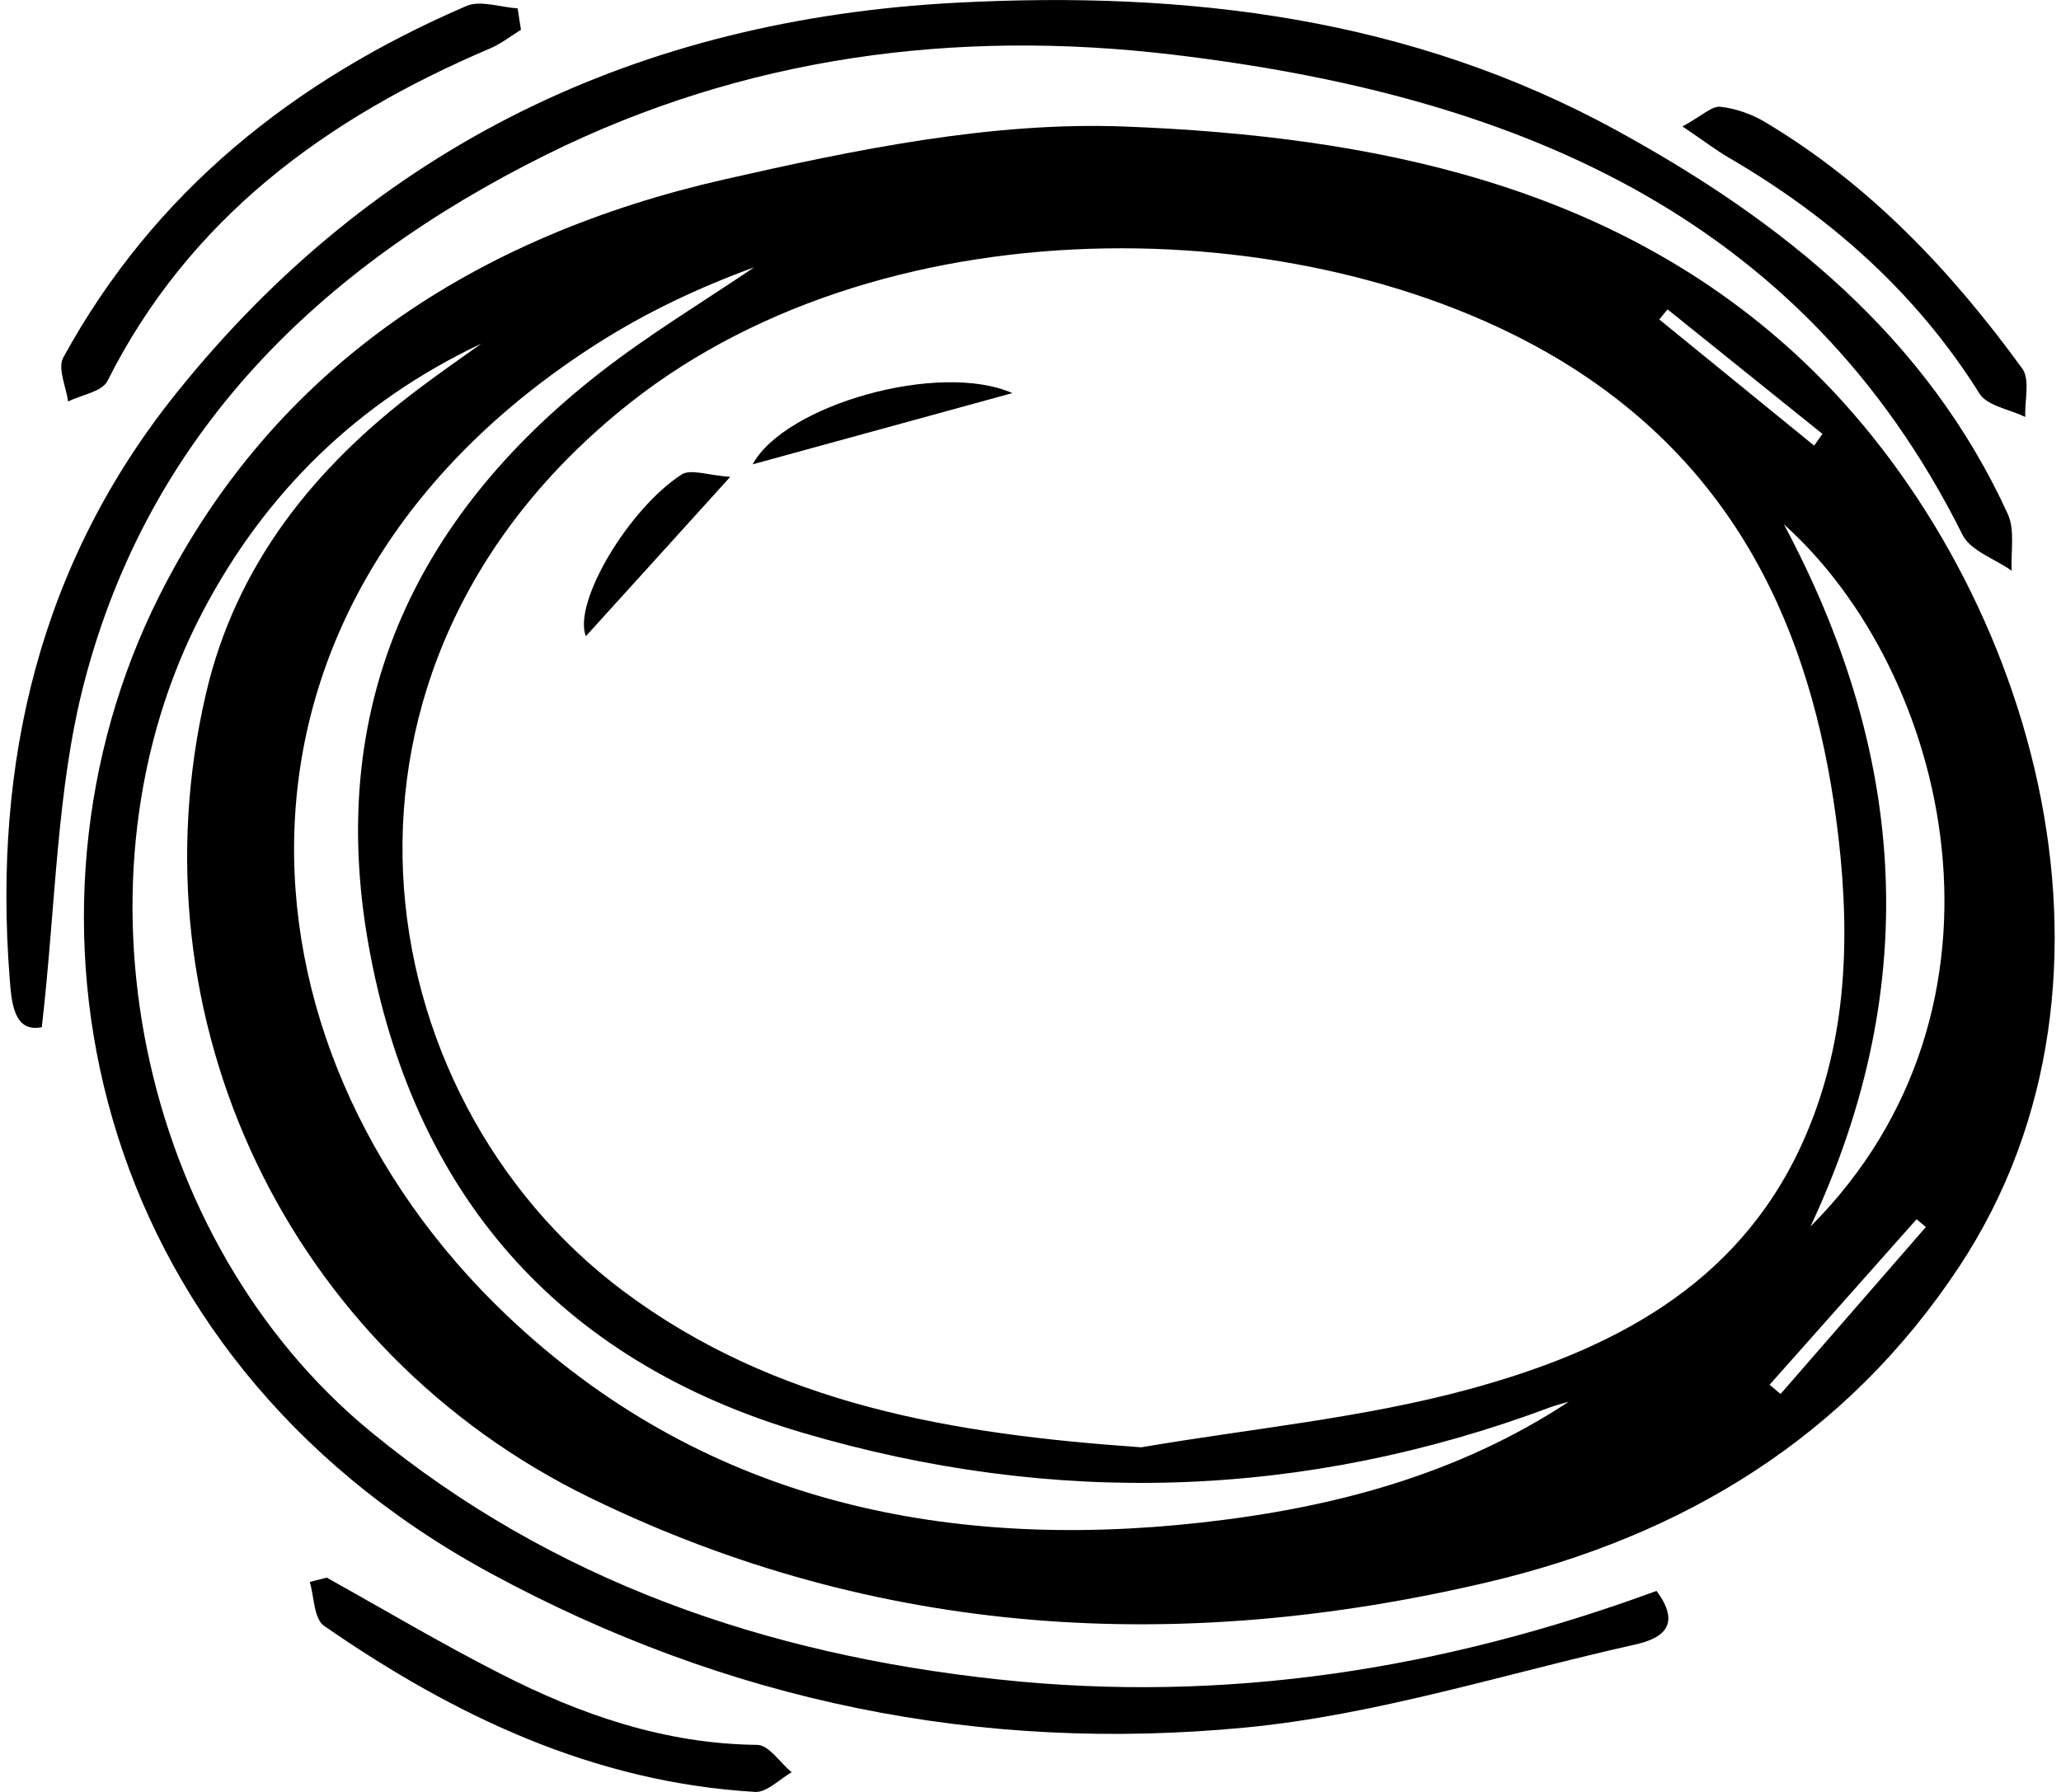 <svg width="161" height="140" viewBox="0 0 161 140" fill="none" xmlns="http://www.w3.org/2000/svg">
<g clip-path="url(#clip0_2478_4290)">
<path d="M37.646 26.825C27.959 31.39 20.721 38.488 15.844 47.774C4.937 68.523 10.763 96.925 28.998 111.887C43.19 123.539 59.798 129.259 78.033 131.214C95.771 133.124 112.774 130.403 129.405 124.294C131.325 126.893 129.993 127.982 127.746 128.481C117.618 130.747 107.569 133.98 97.306 134.968C76.52 136.968 56.795 132.947 38.245 122.872C6.54 105.633 0.06 71.2 12.445 46.552C21.455 28.613 37.217 18.416 56.626 14.007C66.844 11.685 77.502 9.486 87.856 9.886C107.163 10.63 126.244 14.395 140.877 28.235C158.389 44.797 168.178 76.131 153.014 99.013C144.241 112.253 131.528 120.017 116.162 123.627C92.101 129.281 68.549 127.948 46.126 117.03C22.46 105.511 10.176 79.564 16.092 54.183C18.43 44.142 24.549 36.499 32.746 30.346C34.349 29.135 36.009 27.991 37.646 26.814V26.825ZM89.154 113.075C97.724 111.609 106.474 110.798 114.818 108.521C125.725 105.544 135.604 100.557 140.696 89.527C144.264 81.785 144.558 73.599 143.62 65.457C141.882 50.462 136.361 37.322 122.767 28.691C103.426 16.417 69.689 15.273 49.185 31.501C23.093 52.15 28.241 85.573 48.688 100.868C60.6 109.776 74.499 112.053 89.154 113.075ZM122.608 109.499C122.112 109.643 121.604 109.765 121.118 109.943C101.879 117.141 82.301 117.718 62.712 111.942C43.461 106.277 32.215 93.093 28.783 73.788C25.52 55.438 32.182 40.587 46.848 29.135C50.676 26.147 54.876 23.615 58.918 20.882C54.627 22.448 50.506 24.392 46.701 26.814C15.347 46.785 17.278 81.552 39.577 102.756C54.639 117.085 73.404 121.239 93.874 118.951C104.126 117.807 113.892 115.23 122.608 109.476V109.499ZM141.43 95.825C158.614 78.608 152.269 52.539 139.353 40.965C148.622 58.326 150.485 76.498 141.43 95.825ZM150.44 95.859C150.203 95.659 149.966 95.459 149.717 95.259C145.89 99.568 142.062 103.878 138.235 108.188C138.517 108.432 138.811 108.665 139.093 108.91C142.875 104.567 146.658 100.213 150.44 95.87V95.859ZM141.712 34.822C141.927 34.511 142.153 34.211 142.367 33.9C138.336 30.657 134.294 27.413 130.264 24.17C130.049 24.437 129.835 24.703 129.62 24.959C133.651 28.247 137.682 31.534 141.724 34.822H141.712Z" fill="black"/>
<path d="M3.266 80.252C1.019 80.708 0.895 78.197 0.748 76.342C-0.539 59.57 3.097 43.997 13.812 30.668C29.291 11.396 49.852 1.511 74.736 0.211C92.779 -0.733 110.189 1.377 126.278 10.186C139.341 17.339 150.53 26.369 156.842 40.154C157.418 41.42 157.068 43.097 157.147 44.586C155.837 43.664 153.929 43.031 153.308 41.787C140.707 16.517 117.889 7.387 91.582 4.265C74.646 2.255 58.15 4.41 42.671 12.085C24.865 20.927 11.655 33.923 6.597 53.25C4.395 61.68 4.373 70.666 3.266 80.241V80.252Z" fill="black"/>
<path d="M40.706 2.321C39.904 2.81 39.159 3.41 38.301 3.777C25.452 9.242 14.771 17.072 8.392 29.768C7.974 30.601 6.371 30.846 5.321 31.368C5.163 30.213 4.486 28.78 4.937 27.947C12.005 15.006 22.946 6.276 36.438 0.467C37.533 5.66244e-07 39.091 0.566 40.435 0.655C40.525 1.211 40.604 1.766 40.695 2.321H40.706Z" fill="black"/>
<path d="M25.509 123.25C30.014 125.76 34.462 128.404 39.058 130.747C45.335 133.957 51.906 136.246 59.144 136.323C60.047 136.323 60.939 137.712 61.842 138.467C60.894 139 59.911 140.044 58.997 140C46.374 139.256 35.456 134.046 25.317 127.026C24.515 126.471 24.549 124.771 24.199 123.594C24.639 123.483 25.069 123.372 25.509 123.261V123.25Z" fill="black"/>
<path d="M131.438 9.875C132.962 9.042 133.719 8.275 134.385 8.342C135.593 8.475 136.857 8.919 137.907 9.553C146.093 14.44 152.461 21.215 157.971 28.791C158.603 29.657 158.152 31.301 158.208 32.578C156.989 31.979 155.227 31.712 154.629 30.746C149.717 22.915 143.033 16.972 135.051 12.318C134.057 11.741 133.143 11.03 131.438 9.886V9.875Z" fill="black"/>
<path d="M79.083 30.712C71.947 32.667 65.534 34.422 58.794 36.277C61.323 31.623 73.381 28.202 79.083 30.712Z" fill="black"/>
<path d="M57.044 37.255C52.844 41.898 49.366 45.741 45.764 49.706C44.737 47.052 49.14 39.721 53.239 37.077C53.961 36.611 55.339 37.144 57.032 37.255H57.044Z" fill="black"/>
</g>
<defs>
<clipPath id="clip0_2478_4290">
<rect width="160" height="140" fill="white" transform="translate(0.5)"/>
</clipPath>
</defs>
</svg>
